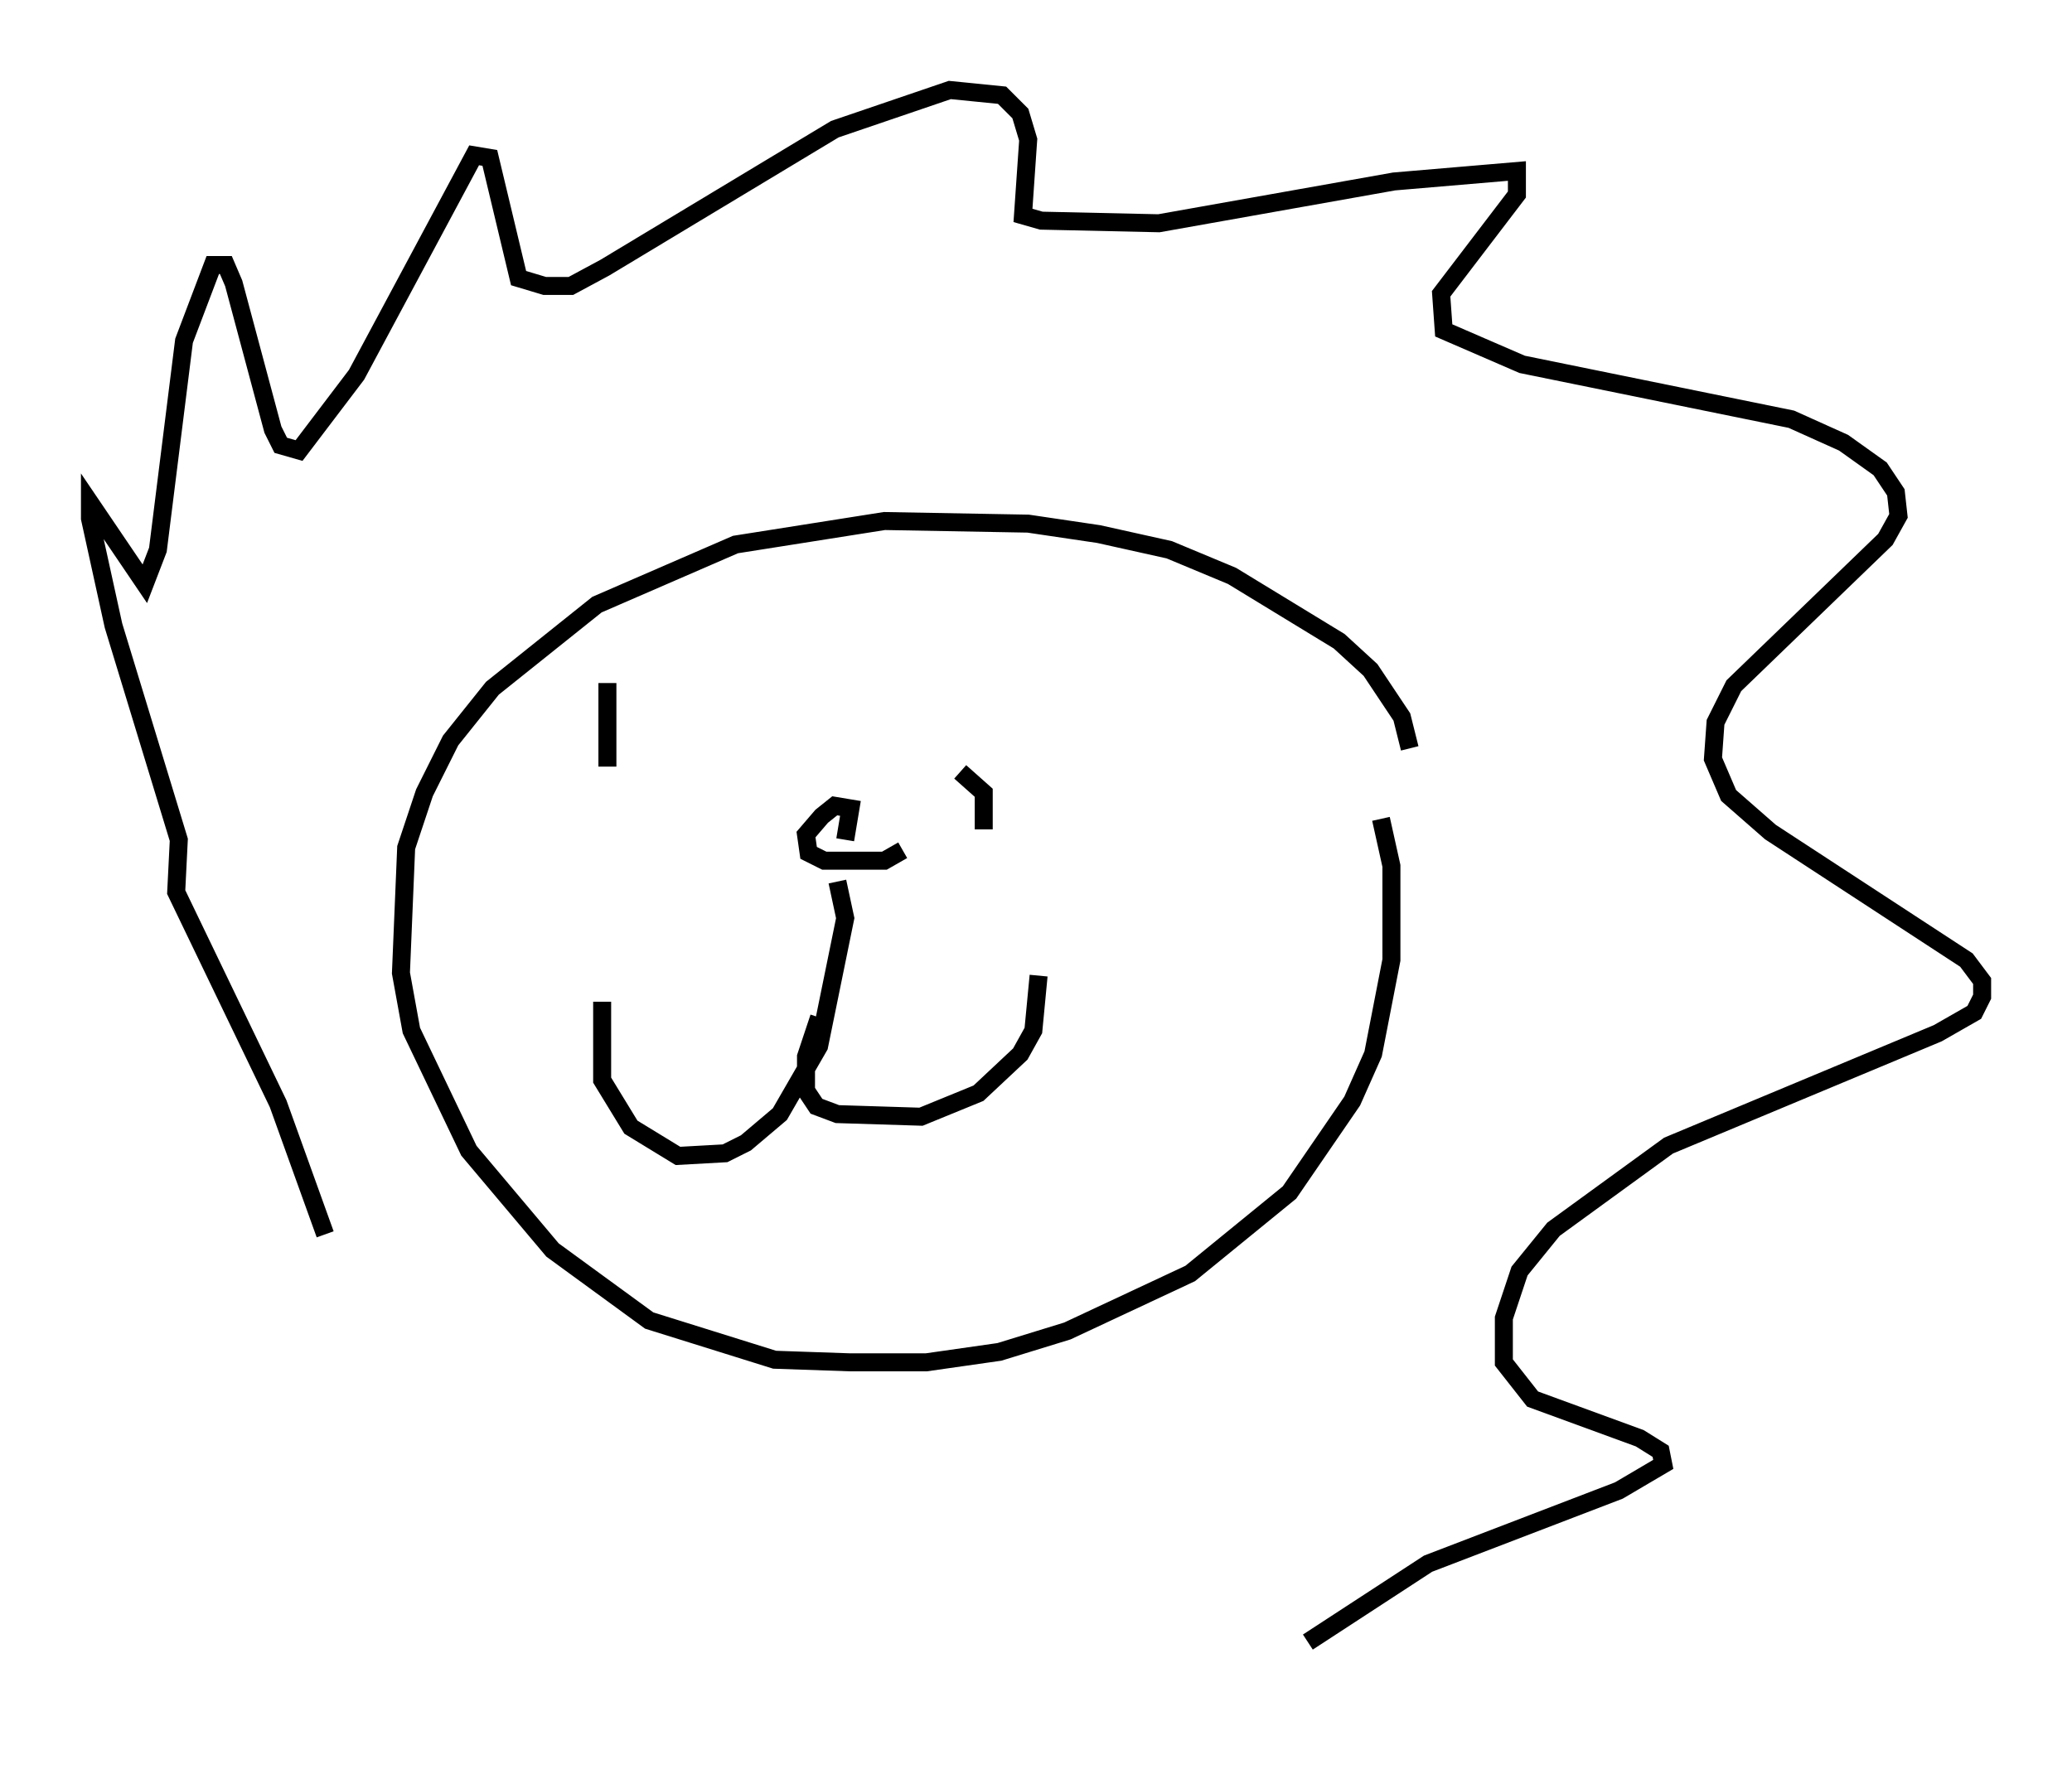 <?xml version="1.0" encoding="utf-8" ?>
<svg baseProfile="full" height="98.894" version="1.1" width="115.162" xmlns="http://www.w3.org/2000/svg" xmlns:ev="http://www.w3.org/2001/xml-events" xmlns:xlink="http://www.w3.org/1999/xlink"><defs /><rect fill="white" height="98.894" width="115.162" x="0" y="0" /><path d="M51.19, 93.894 m0.0, 0.0 m27.162, -52.29 l-0.436, -1.743 -1.743, -2.615 l-1.743, -1.598 -5.955, -3.631 l-3.486, -1.453 -3.922, -0.872 l-3.922, -0.581 -7.989, -0.145 l-8.279, 1.307 -7.698, 3.341 l-5.81, 4.648 -2.324, 2.905 l-1.453, 2.905 -1.017, 3.05 l-0.291, 6.972 0.581, 3.196 l3.196, 6.682 4.648, 5.52 l5.374, 3.922 6.972, 2.179 l4.212, 0.145 4.212, 0.0 l4.067, -0.581 3.777, -1.162 l6.827, -3.196 5.52, -4.503 l3.486, -5.084 1.162, -2.615 l1.017, -5.229 0.0, -5.229 l-0.581, -2.615 m-30.212, 3.486 l0.436, 2.034 -1.453, 7.117 l-2.179, 3.777 -1.888, 1.598 l-1.162, 0.581 -2.615, 0.145 l-2.615, -1.598 -1.598, -2.615 l0.0, -4.358 m12.056, 0.872 l-0.726, 2.179 0.0, 1.888 l0.581, 0.872 1.162, 0.436 l4.648, 0.145 3.196, -1.307 l2.324, -2.179 0.726, -1.307 l0.291, -3.05 m-10.749, -7.553 l0.291, -1.743 -0.872, -0.145 l-0.726, 0.581 -0.872, 1.017 l0.145, 1.017 0.872, 0.436 l3.341, 0.0 1.017, -0.581 m-16.413, -9.296 l0.0, 4.648 m19.609, 0.291 l1.307, 1.162 0.0, 2.034 m-36.603, 22.514 l-2.615, -7.263 -5.665, -11.765 l0.145, -2.905 -3.631, -11.911 l-1.307, -5.955 0.0, -0.872 l3.05, 4.503 0.726, -1.888 l1.453, -11.62 1.598, -4.212 l0.726, 0.0 0.436, 1.017 l2.179, 8.134 0.436, 0.872 l1.017, 0.291 3.196, -4.212 l6.536, -12.201 0.872, 0.145 l1.598, 6.682 1.453, 0.436 l1.453, 0.0 1.888, -1.017 l12.782, -7.698 6.391, -2.179 l2.905, 0.291 1.017, 1.017 l0.436, 1.453 -0.291, 4.212 l1.017, 0.291 6.536, 0.145 l13.073, -2.324 6.827, -0.581 l0.0, 1.307 -4.212, 5.52 l0.145, 2.034 4.358, 1.888 l14.961, 3.05 2.905, 1.307 l2.034, 1.453 0.872, 1.307 l0.145, 1.307 -0.726, 1.307 l-8.425, 8.134 -1.017, 2.034 l-0.145, 2.034 0.872, 2.034 l2.324, 2.034 10.894, 7.117 l0.872, 1.162 0.0, 0.872 l-0.436, 0.872 -2.034, 1.162 l-14.961, 6.246 -6.391, 4.648 l-1.888, 2.324 -0.872, 2.615 l0.0, 2.469 1.598, 2.034 l5.955, 2.179 1.162, 0.726 l0.145, 0.726 -2.469, 1.453 l-10.603, 4.067 -6.682, 4.358 " fill="none" stroke="black" stroke-width="1" /></svg>